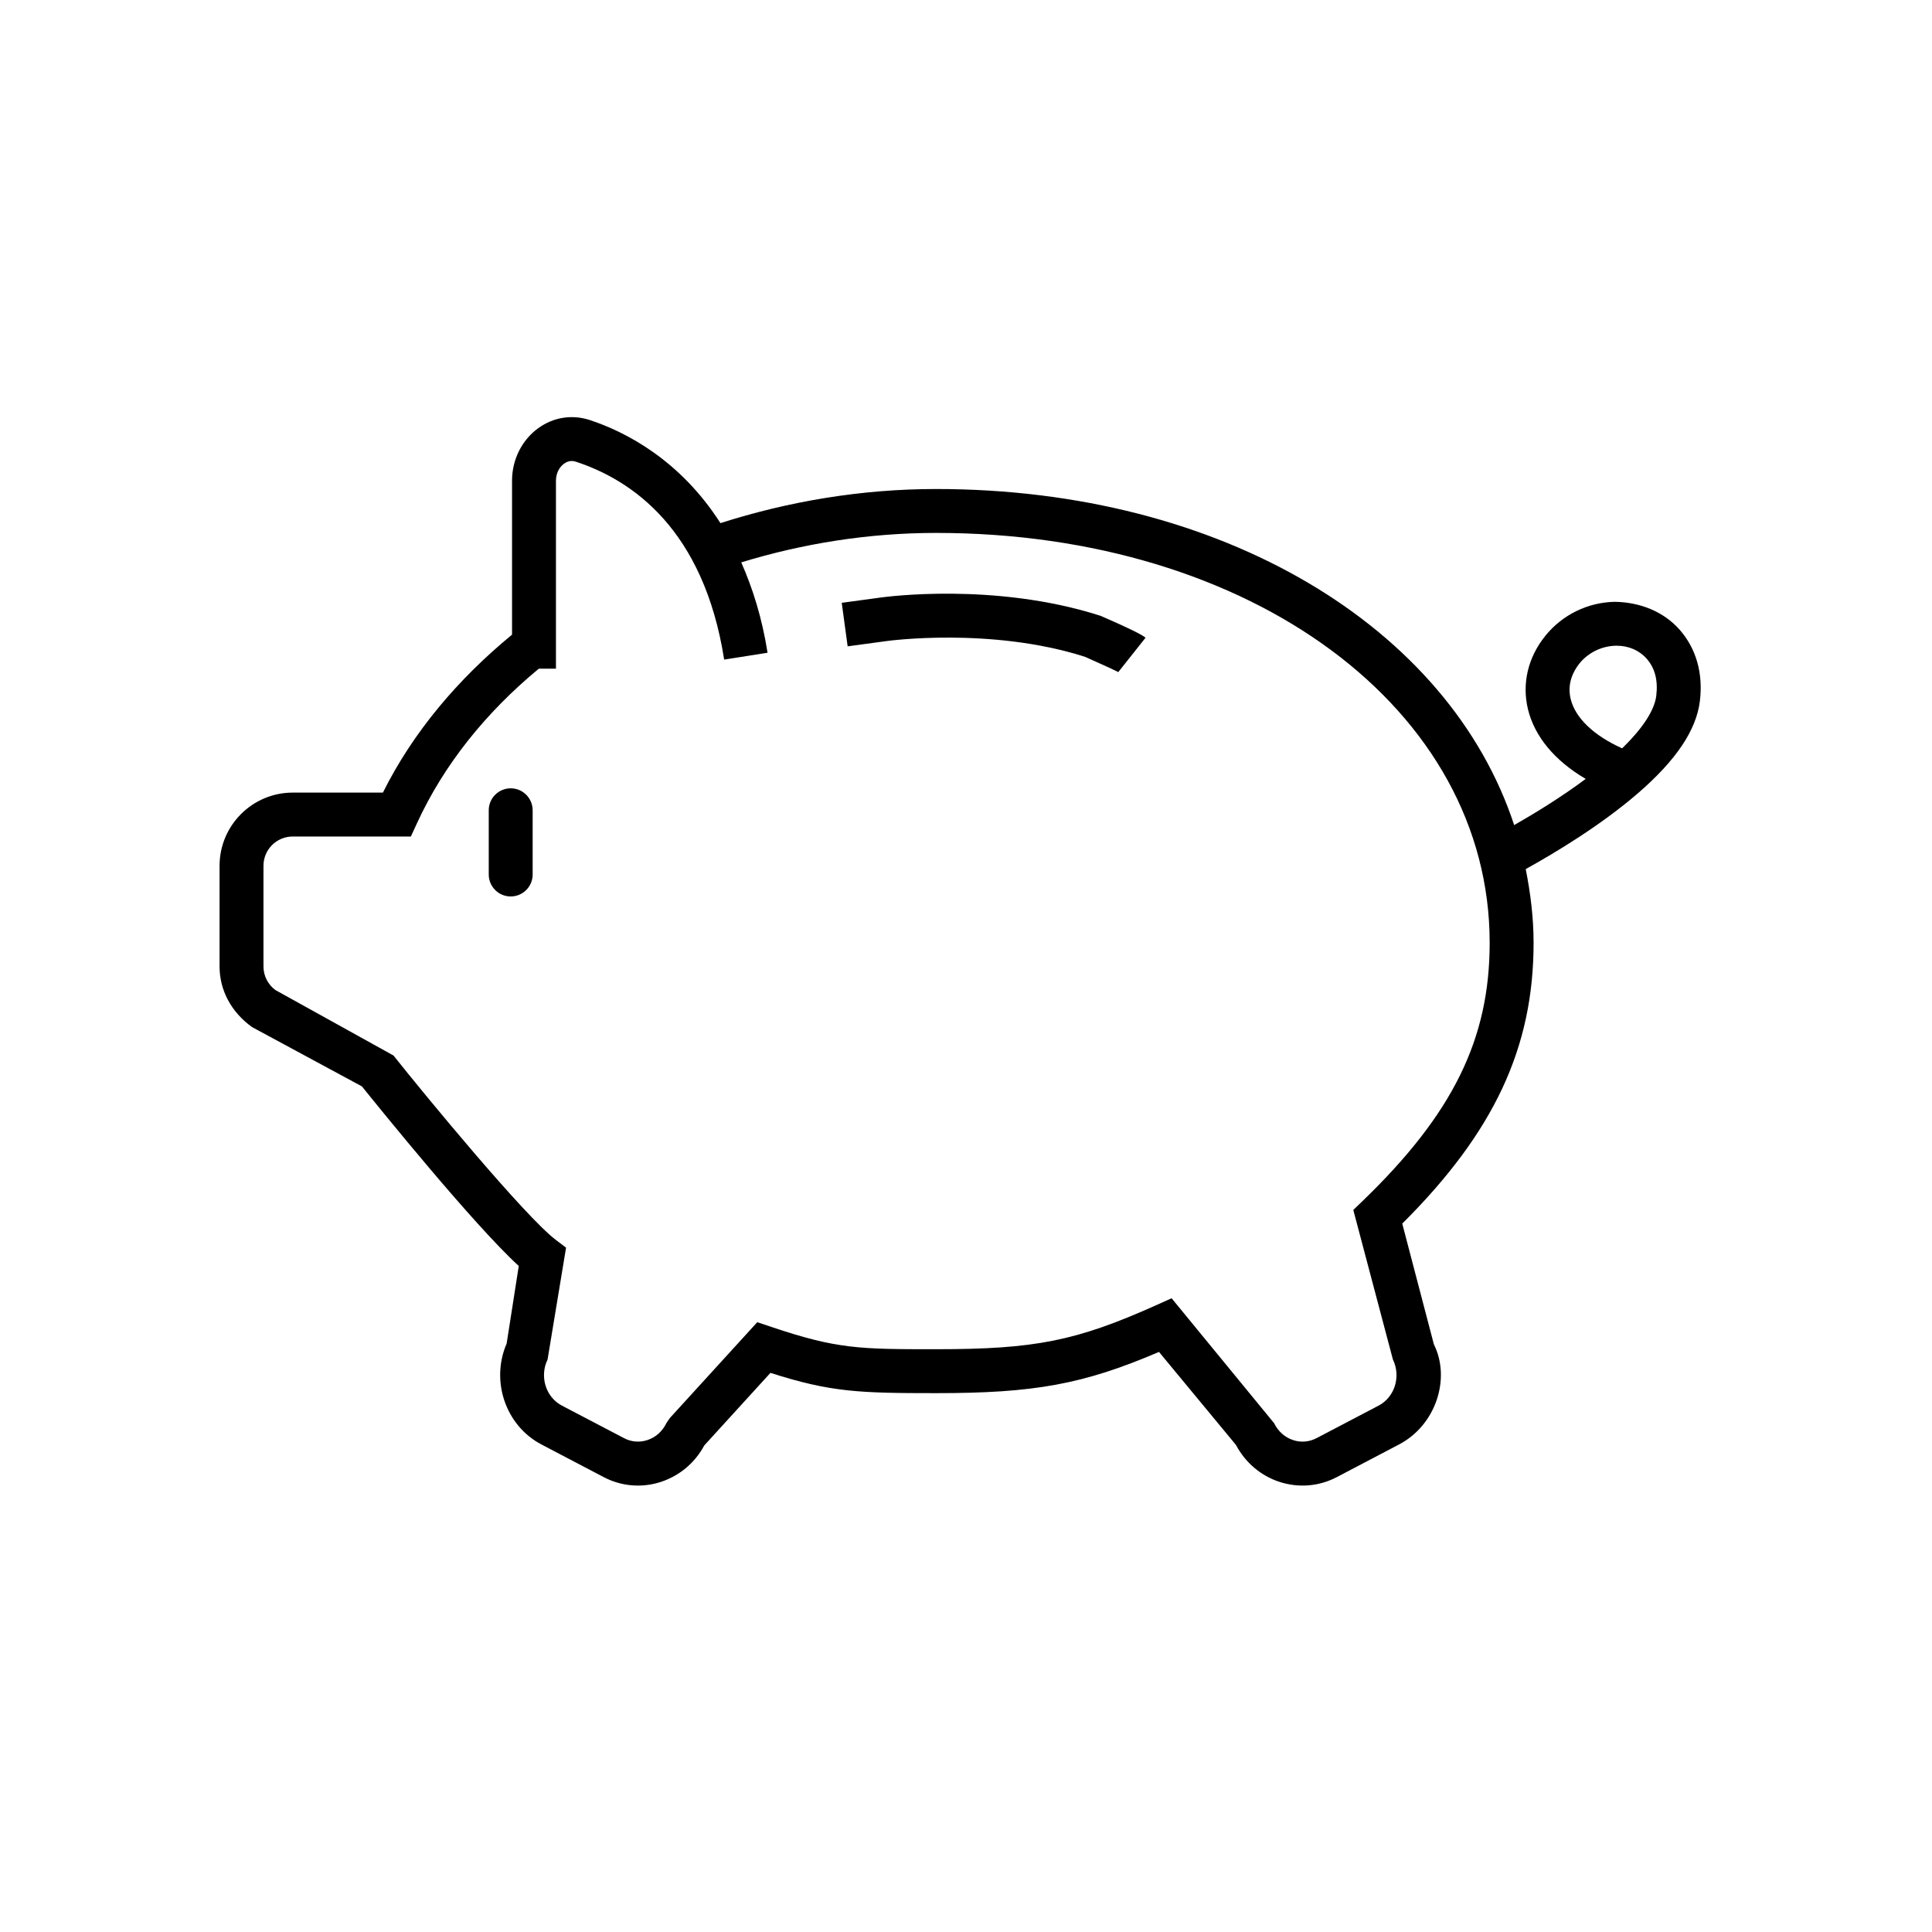 <?xml version="1.0" encoding="utf-8"?>
<!-- Generator: Adobe Illustrator 16.0.4, SVG Export Plug-In . SVG Version: 6.00 Build 0)  -->
<!DOCTYPE svg PUBLIC "-//W3C//DTD SVG 1.1//EN" "http://www.w3.org/Graphics/SVG/1.1/DTD/svg11.dtd">
<svg version="1.1" id="Layer_1" xmlns="http://www.w3.org/2000/svg" xmlns:xlink="http://www.w3.org/1999/xlink" x="0px" y="0px"
	 width="665.6px" height="665.6px" viewBox="0 0 665.6 665.6" enable-background="new 0 0 665.6 665.6" xml:space="preserve">
<g>
	<path fill="none" d="M0,0h665.6v665.6H0V0z"/>
	<g>
		<path d="M303.24,205.878l-13.254,1.8l2.041,14.992l13.302-1.8c0.358-0.061,36.047-4.947,68.434,5.4
			c4.78,2.088,10.665,4.81,11.497,5.28l9.394-11.845c-0.681-0.545-2.27-1.815-15.55-7.563
			C342.616,200.432,304.798,205.668,303.24,205.878L303.24,205.878z"/>
		<path d="M558.837,257.812c-9.863-4.463-16.155-10.513-17.729-17.048c-1.286-5.354,0.969-9.62,3.072-12.239
			c2.995-3.692,7.639-5.96,12.449-6.065h0.348c4.1,0,7.776,1.588,10.333,4.477c2.858,3.268,3.932,7.458,3.296,12.767
			c-0.438,3.616-2.934,9.53-11.768,18.11L558.837,257.812z M469.421,413.773l-3.193,3.069l13.645,51.525
			c2.846,5.854,0.639,12.964-4.915,15.883l-21.358,11.192c-2.542,1.334-5.4,1.59-8.109,0.683c-2.844-0.923-5.158-2.996-6.535-5.81
			l-35.318-43.051l-5.236,2.358c-27.577,12.358-41.75,15.203-75.878,15.203c-26.186,0-34.065,0-56.955-7.745l-4.675-1.573
			l-30.118,33.021l-1.209,1.785c-1.36,2.813-3.69,4.889-6.535,5.811c-2.671,0.895-5.593,0.648-8.076-0.682l-21.375-11.193
			c-5.568-2.92-7.762-10.03-4.934-15.883l6.369-38.53l-3.601-2.735c-10.438-7.93-44.596-49.288-55.85-63.462l-40.68-22.552
			c-2.585-1.899-4.112-4.915-4.114-8.122v-34.702c0-5.551,4.507-10.075,10.09-10.075h40.692l2.028-4.418
			c9.332-20.376,23.885-38.393,42.052-53.398h5.9v-64.762c0-2.39,1.026-4.568,2.753-5.839c0.877-0.635,2.238-1.33,4.1-0.71
			c19.423,6.352,44.066,23.34,51.1,68.178l14.945-2.36c-1.905-12.147-5.158-22.267-9.06-31.132
			c21.115-6.46,43.747-10.15,67.148-10.15c108.704,0,190.694,60.706,190.694,141.213
			C513.214,357.985,500.536,383.761,469.421,413.773L469.421,413.773z M578.669,216.954c-5.567-6.309-13.75-9.5-22.373-9.621
			c-9.299,0.182-18.039,4.461-23.888,11.692c-6.006,7.444-8.123,16.414-6.02,25.263c2.27,9.44,9.243,17.805,19.908,24.053
			c-8.457,6.307-17.474,11.83-24.645,15.913C499.266,216.107,421.21,168.471,322.52,168.471c-25.929,0-50.979,4.295-74.319,11.753
			c-13.844-21.662-32.51-31.42-45.123-35.548c-6.054-1.952-12.48-0.923-17.671,2.858c-5.643,4.1-9.002,10.846-9.002,18.077v53.037
			c-18.74,15.414-34.156,33.673-44.487,54.413H100.86c-13.9,0-25.217,11.3-25.217,25.202v34.702c0,7.987,3.843,15.58,11.182,20.875
			l37.862,20.437c6.065,7.533,38.543,47.714,54.034,61.872l-4.176,26.715c-5.582,12.904-0.377,28.304,11.997,34.777l21.374,11.209
			c3.647,1.937,7.715,2.948,11.845,2.95c2.678,0,5.37-0.424,7.987-1.288c6.397-2.117,11.646-6.533,14.885-12.539l22.797-25.006
			c20.8,6.674,30.633,6.989,57.09,6.989c33.689,0,50.632-2.995,76.77-14.204l26.521,32.055c3.222,6.081,8.501,10.573,14.946,12.707
			c6.654,2.163,13.688,1.587,19.859-1.664l21.359-11.209c12.739-6.656,17.896-22.75,12.012-34.507l-10.891-41.584
			c31.675-31.541,45.245-60.691,45.245-96.739c0-8.714-1.074-17.154-2.708-25.4c10.271-5.687,26.004-15.171,38.694-26.155
			c13.102-11.33,20.074-21.706,21.301-31.72C586.794,231.974,584.371,223.458,578.669,216.954L578.669,216.954z"/>
		<path d="M168.381,301.278c0,4.177,3.386,7.563,7.562,7.563c4.178,0,7.563-3.386,7.563-7.563v-22.127
			c0-4.177-3.387-7.563-7.563-7.563c-4.178,0-7.562,3.386-7.562,7.563l0,0V301.278L168.381,301.278z"/>
	</g>
</g>
</svg>
